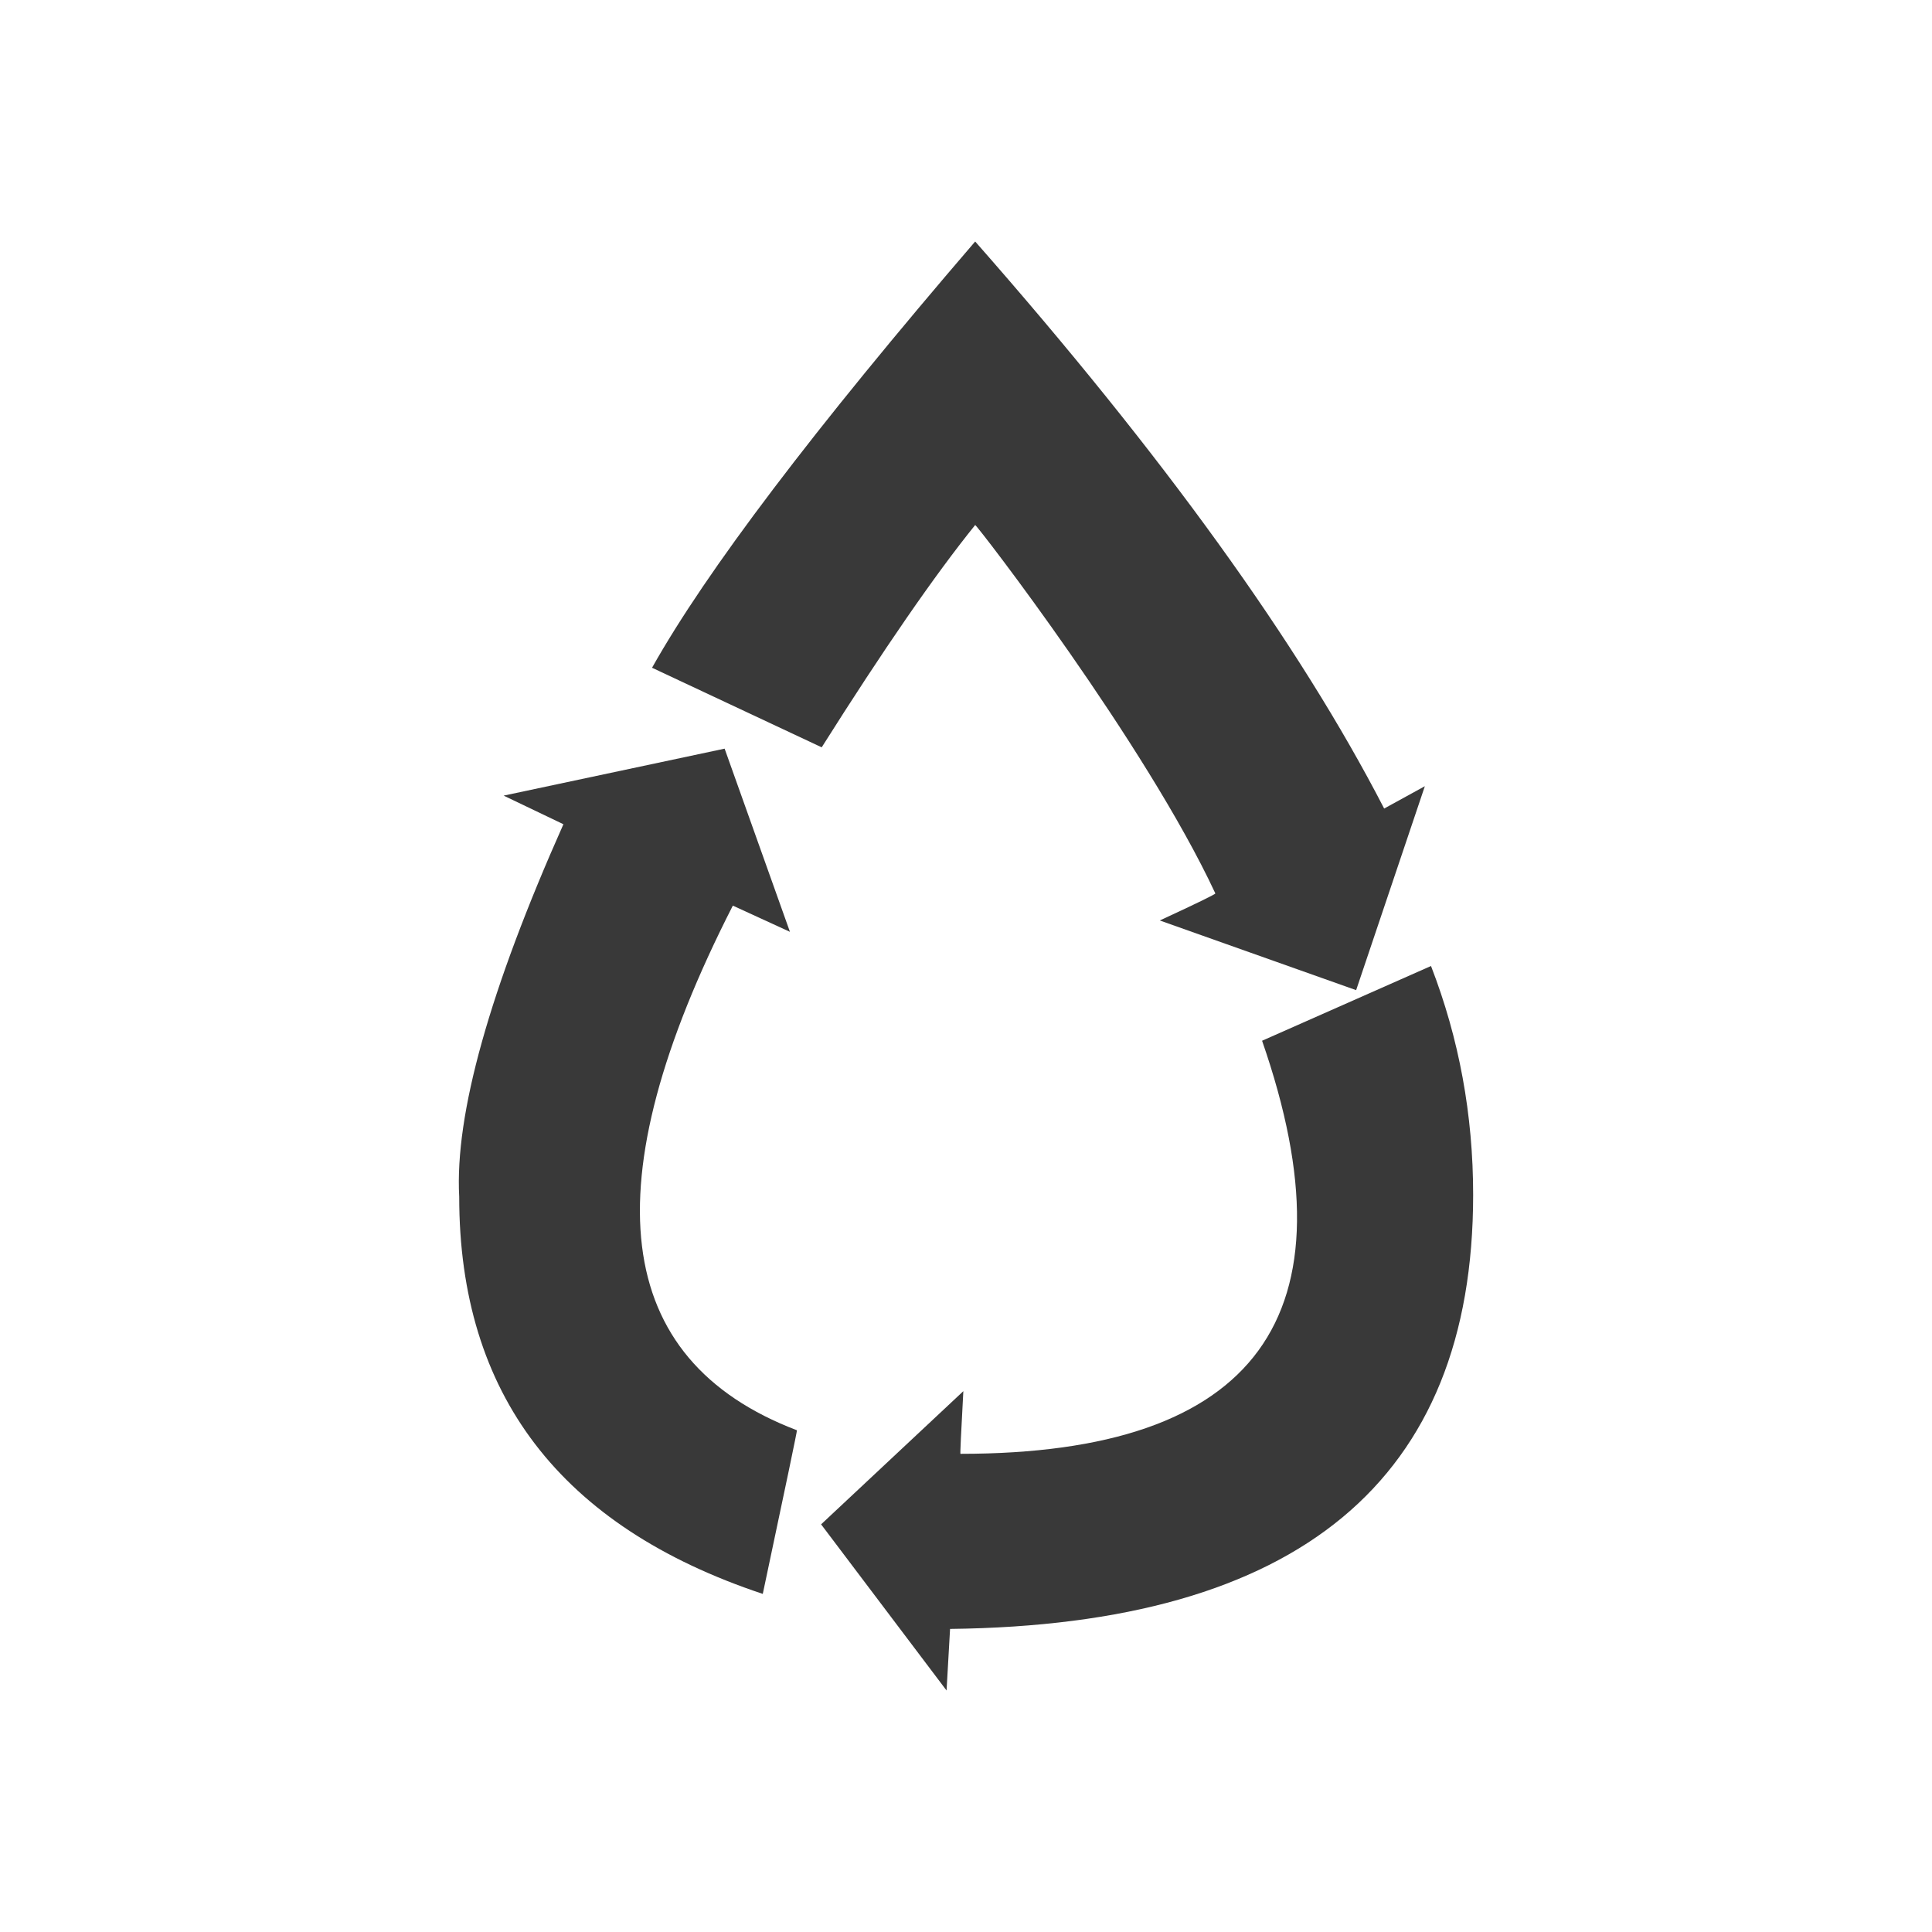 <svg width="16" height="16" viewBox="0 0 16 16" fill="none" xmlns="http://www.w3.org/2000/svg">
<path d="M8.076 2C6.741 3.553 5.849 4.73 5.4 5.53L6.805 6.189C7.318 5.376 7.741 4.763 8.076 4.348C8.091 4.348 9.487 6.158 10.065 7.399C10.065 7.406 9.912 7.481 9.605 7.623L11.231 8.2L11.8 6.511L11.463 6.696C10.758 5.33 9.629 3.765 8.076 2Z" fill="#393939"/>
<path d="M4.171 6.589L6.001 6.2L6.542 7.717L6.069 7.5C4.889 9.812 5.066 11.26 6.6 11.845C6.602 11.849 6.508 12.301 6.317 13.2C4.641 12.642 3.803 11.546 3.803 9.911C3.766 9.229 4.054 8.2 4.666 6.826L4.171 6.589Z" fill="#393939"/>
<path d="M12.2 9.895C12.2 12.259 10.756 13.457 7.868 13.49L7.839 14L6.8 12.624L7.978 11.521C7.959 11.868 7.951 12.041 7.954 12.04C10.411 12.04 11.244 10.9 10.452 8.619L11.851 8C12.084 8.602 12.2 9.233 12.2 9.895Z" fill="#393939"/>
</svg>
